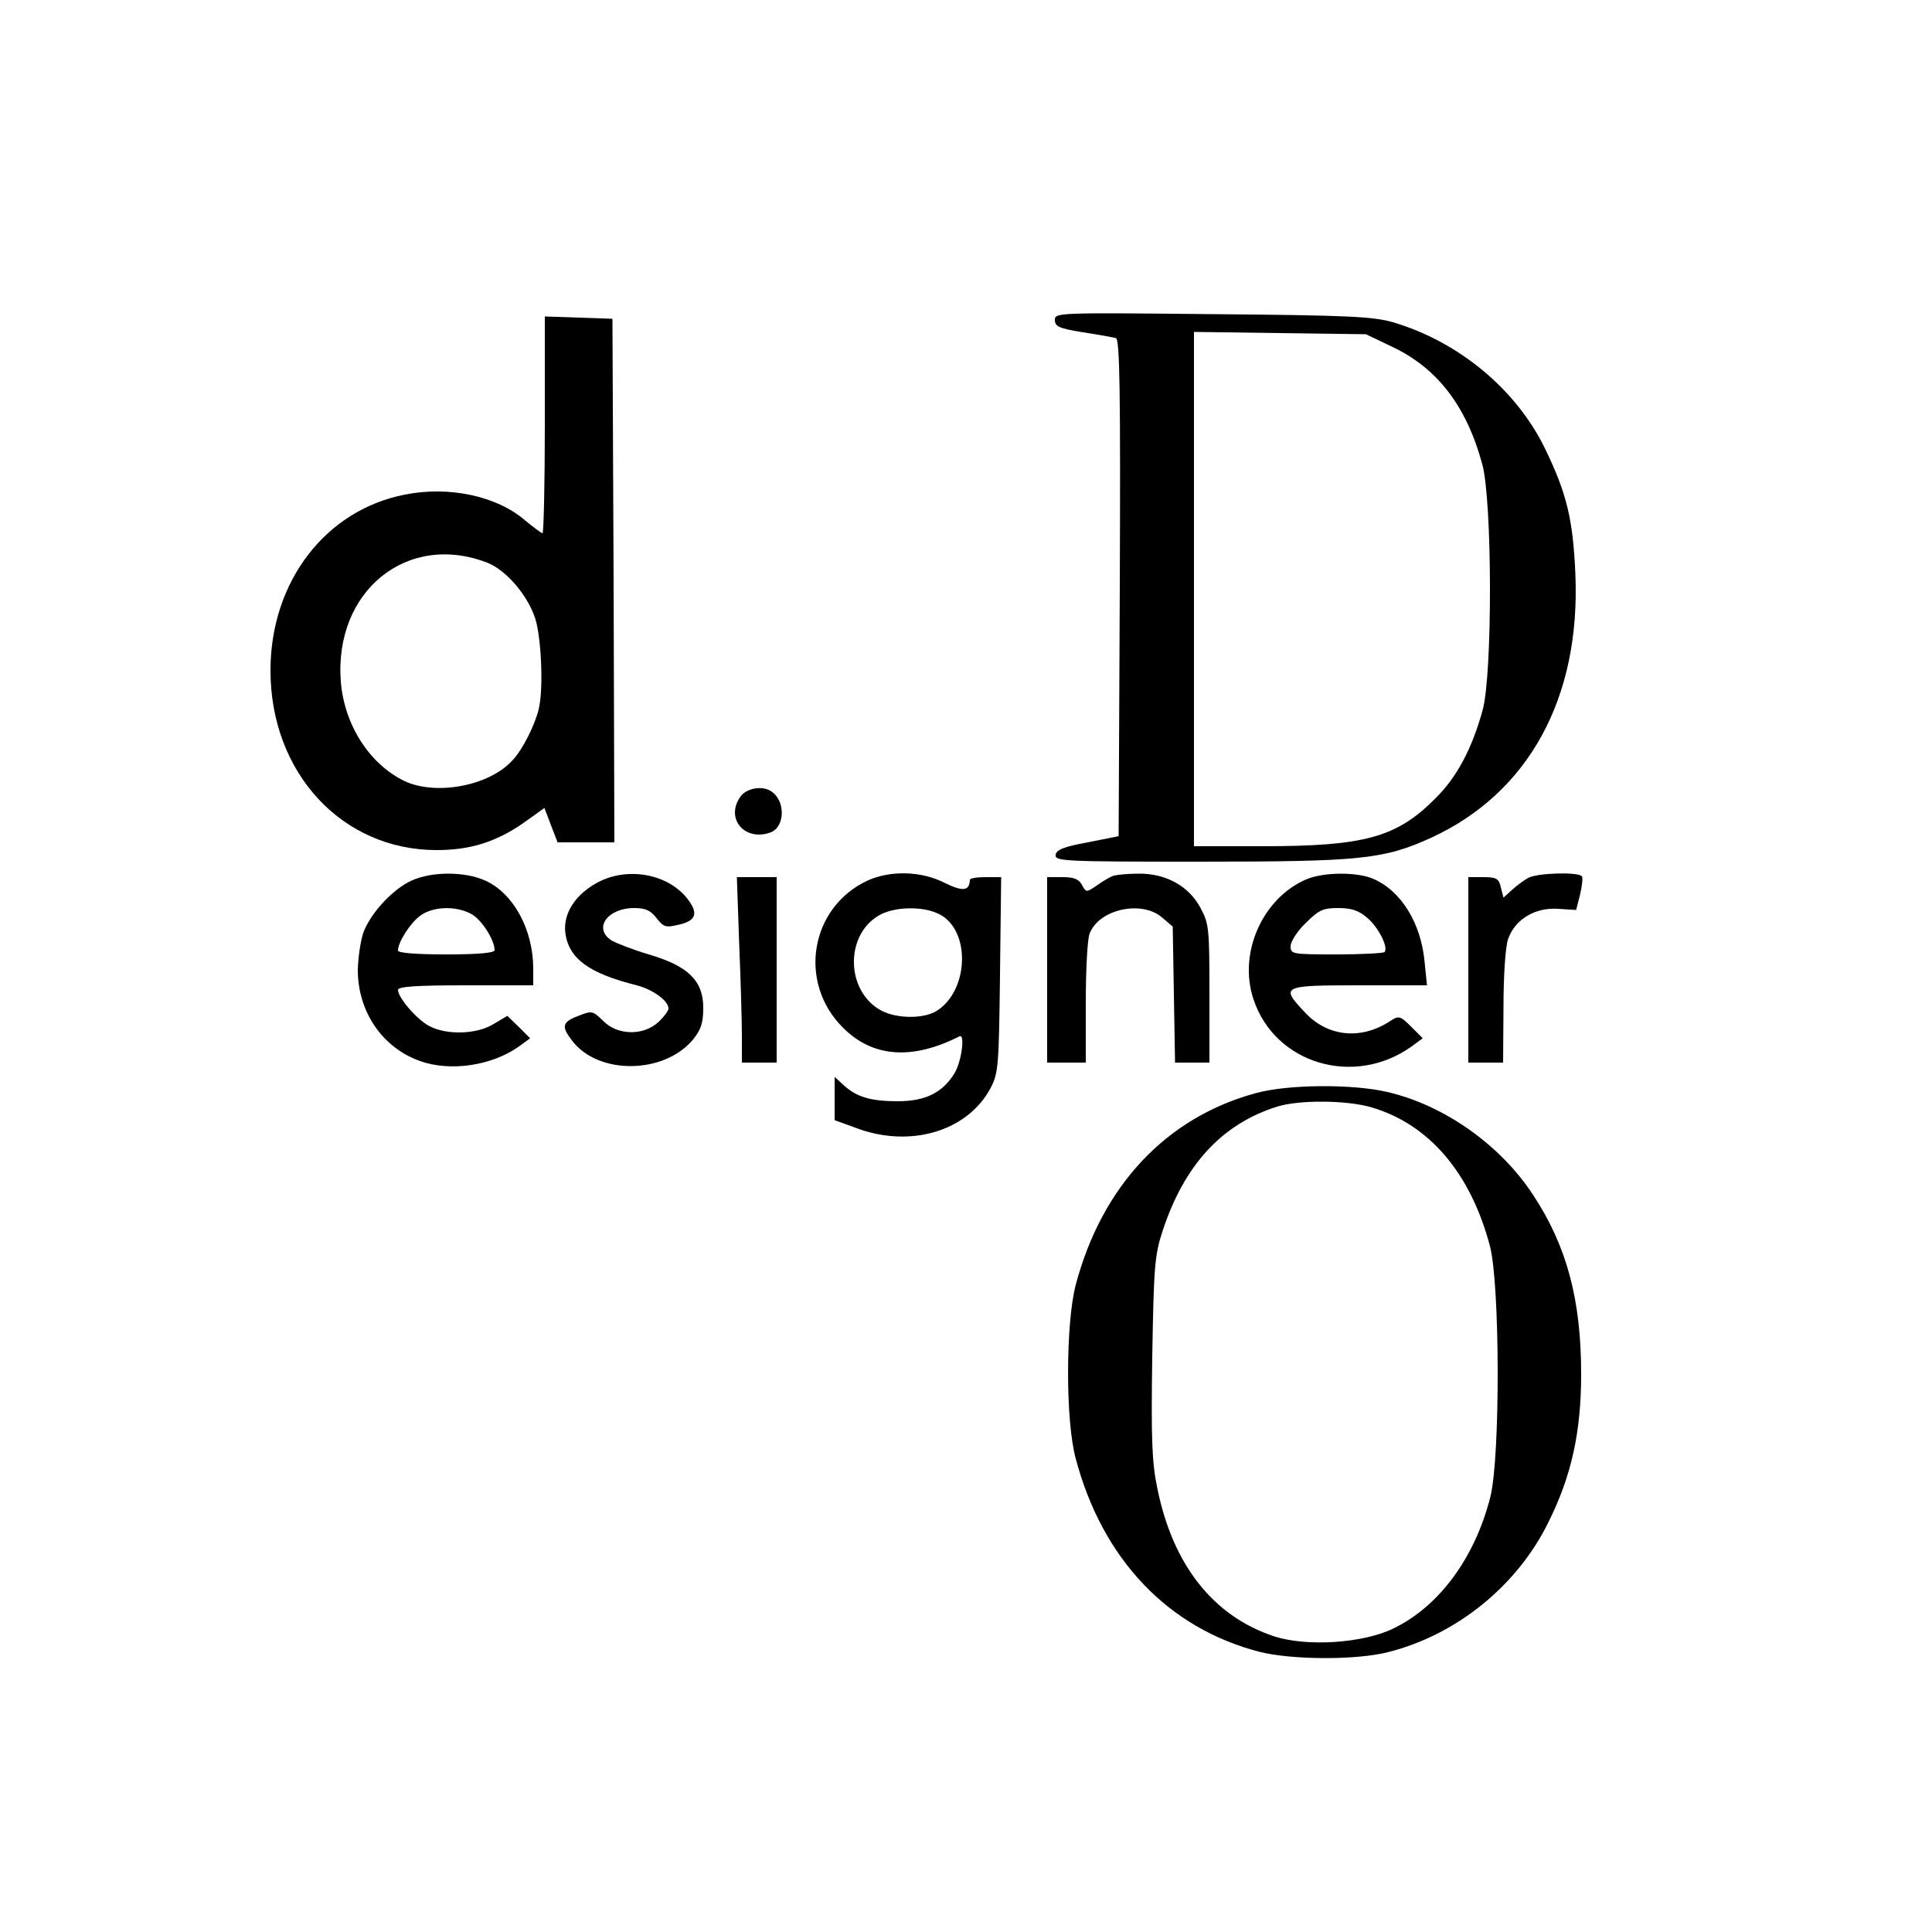 <?xml version="1.0" standalone="no"?>
<!DOCTYPE svg PUBLIC "-//W3C//DTD SVG 20010904//EN"
 "http://www.w3.org/TR/2001/REC-SVG-20010904/DTD/svg10.dtd">
<svg version="1.0" xmlns="http://www.w3.org/2000/svg"
 width="500pt" height="500pt" viewBox="0 0 500 500"
 preserveAspectRatio="xMidYMid meet">

<g transform="translate(0,500) scale(0.1,-0.1)"
fill="#000000" stroke="none">
<path d="M2730 4172 c0 -17 11 -22 73 -32 39 -6 78 -13 85 -15 10 -4 12 -138
10 -647 l-3 -642 -80 -16 c-61 -11 -81 -19 -83 -32 -3 -17 20 -18 371 -18 419
0 478 6 601 62 252 116 387 362 373 683 -6 142 -23 210 -79 325 -74 152 -223
276 -393 326 -52 15 -117 18 -467 21 -401 4 -408 4 -408 -15z m872 -69 c117
-55 193 -153 234 -304 26 -93 27 -543 1 -637 -27 -98 -66 -173 -122 -228 -100
-101 -183 -124 -447 -124 l-178 0 0 666 0 665 223 -3 222 -3 67 -32z"/>
<path d="M1410 3900 c0 -154 -3 -280 -6 -280 -3 0 -24 16 -46 34 -72 62 -196
89 -310 66 -206 -40 -348 -226 -348 -455 0 -265 185 -465 430 -465 87 0 153
21 223 69 l56 40 17 -45 17 -44 73 0 74 0 -2 678 -3 677 -87 3 -88 3 0 -281z
m-147 -357 c48 -20 102 -83 122 -143 16 -50 22 -184 9 -236 -10 -41 -42 -105
-68 -132 -60 -66 -198 -92 -280 -53 -90 44 -155 145 -164 257 -18 235 173 389
381 307z"/>
<path d="M1916 2938 c-40 -57 12 -117 79 -92 37 15 38 82 1 106 -23 16 -65 8
-80 -14z"/>
<path d="M1065 2721 c-46 -21 -101 -78 -123 -130 -8 -20 -15 -65 -16 -101 0
-108 63 -201 161 -236 79 -28 185 -12 255 37 l30 22 -29 29 -30 29 -37 -22
c-44 -26 -119 -28 -164 -5 -32 16 -82 74 -82 94 0 9 49 12 175 12 l175 0 0 43
c0 101 -51 195 -124 228 -53 24 -139 24 -191 0z m154 -86 c26 -13 61 -67 61
-94 0 -7 -41 -11 -125 -11 -81 0 -125 4 -125 10 0 21 30 69 56 89 32 25 92 28
133 6z"/>
<path d="M1550 2718 c-60 -31 -93 -81 -87 -132 9 -67 61 -105 185 -136 42 -11
82 -40 82 -60 0 -6 -12 -22 -26 -35 -39 -36 -106 -35 -143 3 -27 26 -29 27
-64 13 -43 -16 -45 -28 -15 -66 68 -87 236 -85 311 4 21 26 27 43 27 83 0 70
-39 108 -141 138 -41 12 -84 29 -96 36 -49 31 -11 84 58 84 29 0 43 -6 58 -26
19 -24 24 -25 58 -17 45 10 51 30 22 67 -50 64 -152 83 -229 44z"/>
<path d="M2245 2721 c-148 -69 -181 -263 -64 -380 77 -78 180 -85 302 -23 15
8 6 -65 -13 -96 -31 -50 -75 -72 -147 -72 -69 0 -107 11 -140 42 l-23 21 0
-56 0 -56 55 -20 c140 -53 288 -9 348 102 21 40 22 56 25 295 l3 252 -40 0
c-23 0 -41 -3 -41 -7 -1 -29 -18 -31 -65 -8 -60 31 -141 33 -200 6z m186 -87
c81 -41 77 -195 -5 -249 -33 -22 -103 -22 -144 -1 -92 48 -97 193 -9 246 39
24 116 26 158 4z"/>
<path d="M2880 2733 c-8 -3 -27 -14 -42 -25 -27 -18 -27 -18 -38 2 -8 15 -21
20 -50 20 l-40 0 0 -240 0 -240 50 0 50 0 0 154 c0 85 4 166 10 180 24 63 134
87 187 42 l28 -24 3 -176 3 -176 45 0 44 0 0 178 c0 167 -1 182 -23 222 -30
57 -90 90 -161 89 -28 0 -58 -3 -66 -6z"/>
<path d="M3380 2724 c-113 -49 -176 -191 -136 -310 55 -167 260 -228 408 -123
l30 22 -30 30 c-29 29 -32 29 -55 14 -75 -49 -161 -40 -219 22 -65 69 -62 71
138 71 l177 0 -6 59 c-9 102 -61 186 -134 217 -42 18 -129 17 -173 -2z m158
-99 c30 -25 56 -78 45 -89 -4 -3 -60 -6 -125 -6 -114 0 -118 1 -118 21 0 12
17 39 39 60 34 34 45 39 84 39 34 0 53 -6 75 -25z"/>
<path d="M3955 2728 c-11 -6 -30 -20 -42 -31 l-22 -20 -7 27 c-5 22 -11 26
-45 26 l-39 0 0 -240 0 -240 45 0 45 0 1 143 c0 82 5 157 12 177 18 51 70 82
129 78 l47 -3 10 39 c5 22 8 43 5 48 -8 12 -116 9 -139 -4z"/>
<path d="M1913 2558 c4 -95 7 -203 7 -240 l0 -68 45 0 45 0 0 240 0 240 -52 0
-51 0 6 -172z"/>
<path d="M3250 2171 c-232 -63 -398 -240 -466 -496 -26 -99 -27 -351 0 -450
69 -260 239 -439 476 -500 83 -21 253 -22 335 0 176 45 332 172 412 335 60
120 85 234 85 384 0 192 -37 331 -124 463 -84 129 -230 233 -378 267 -89 21
-257 20 -340 -3z m300 -37 c149 -44 256 -170 306 -359 26 -100 27 -545 1 -649
-40 -158 -133 -284 -252 -341 -79 -38 -223 -47 -307 -20 -158 52 -263 185
-303 384 -14 66 -16 128 -13 338 4 235 6 264 27 328 56 170 153 276 296 321
57 18 182 17 245 -2z"/>
</g>
</svg>
